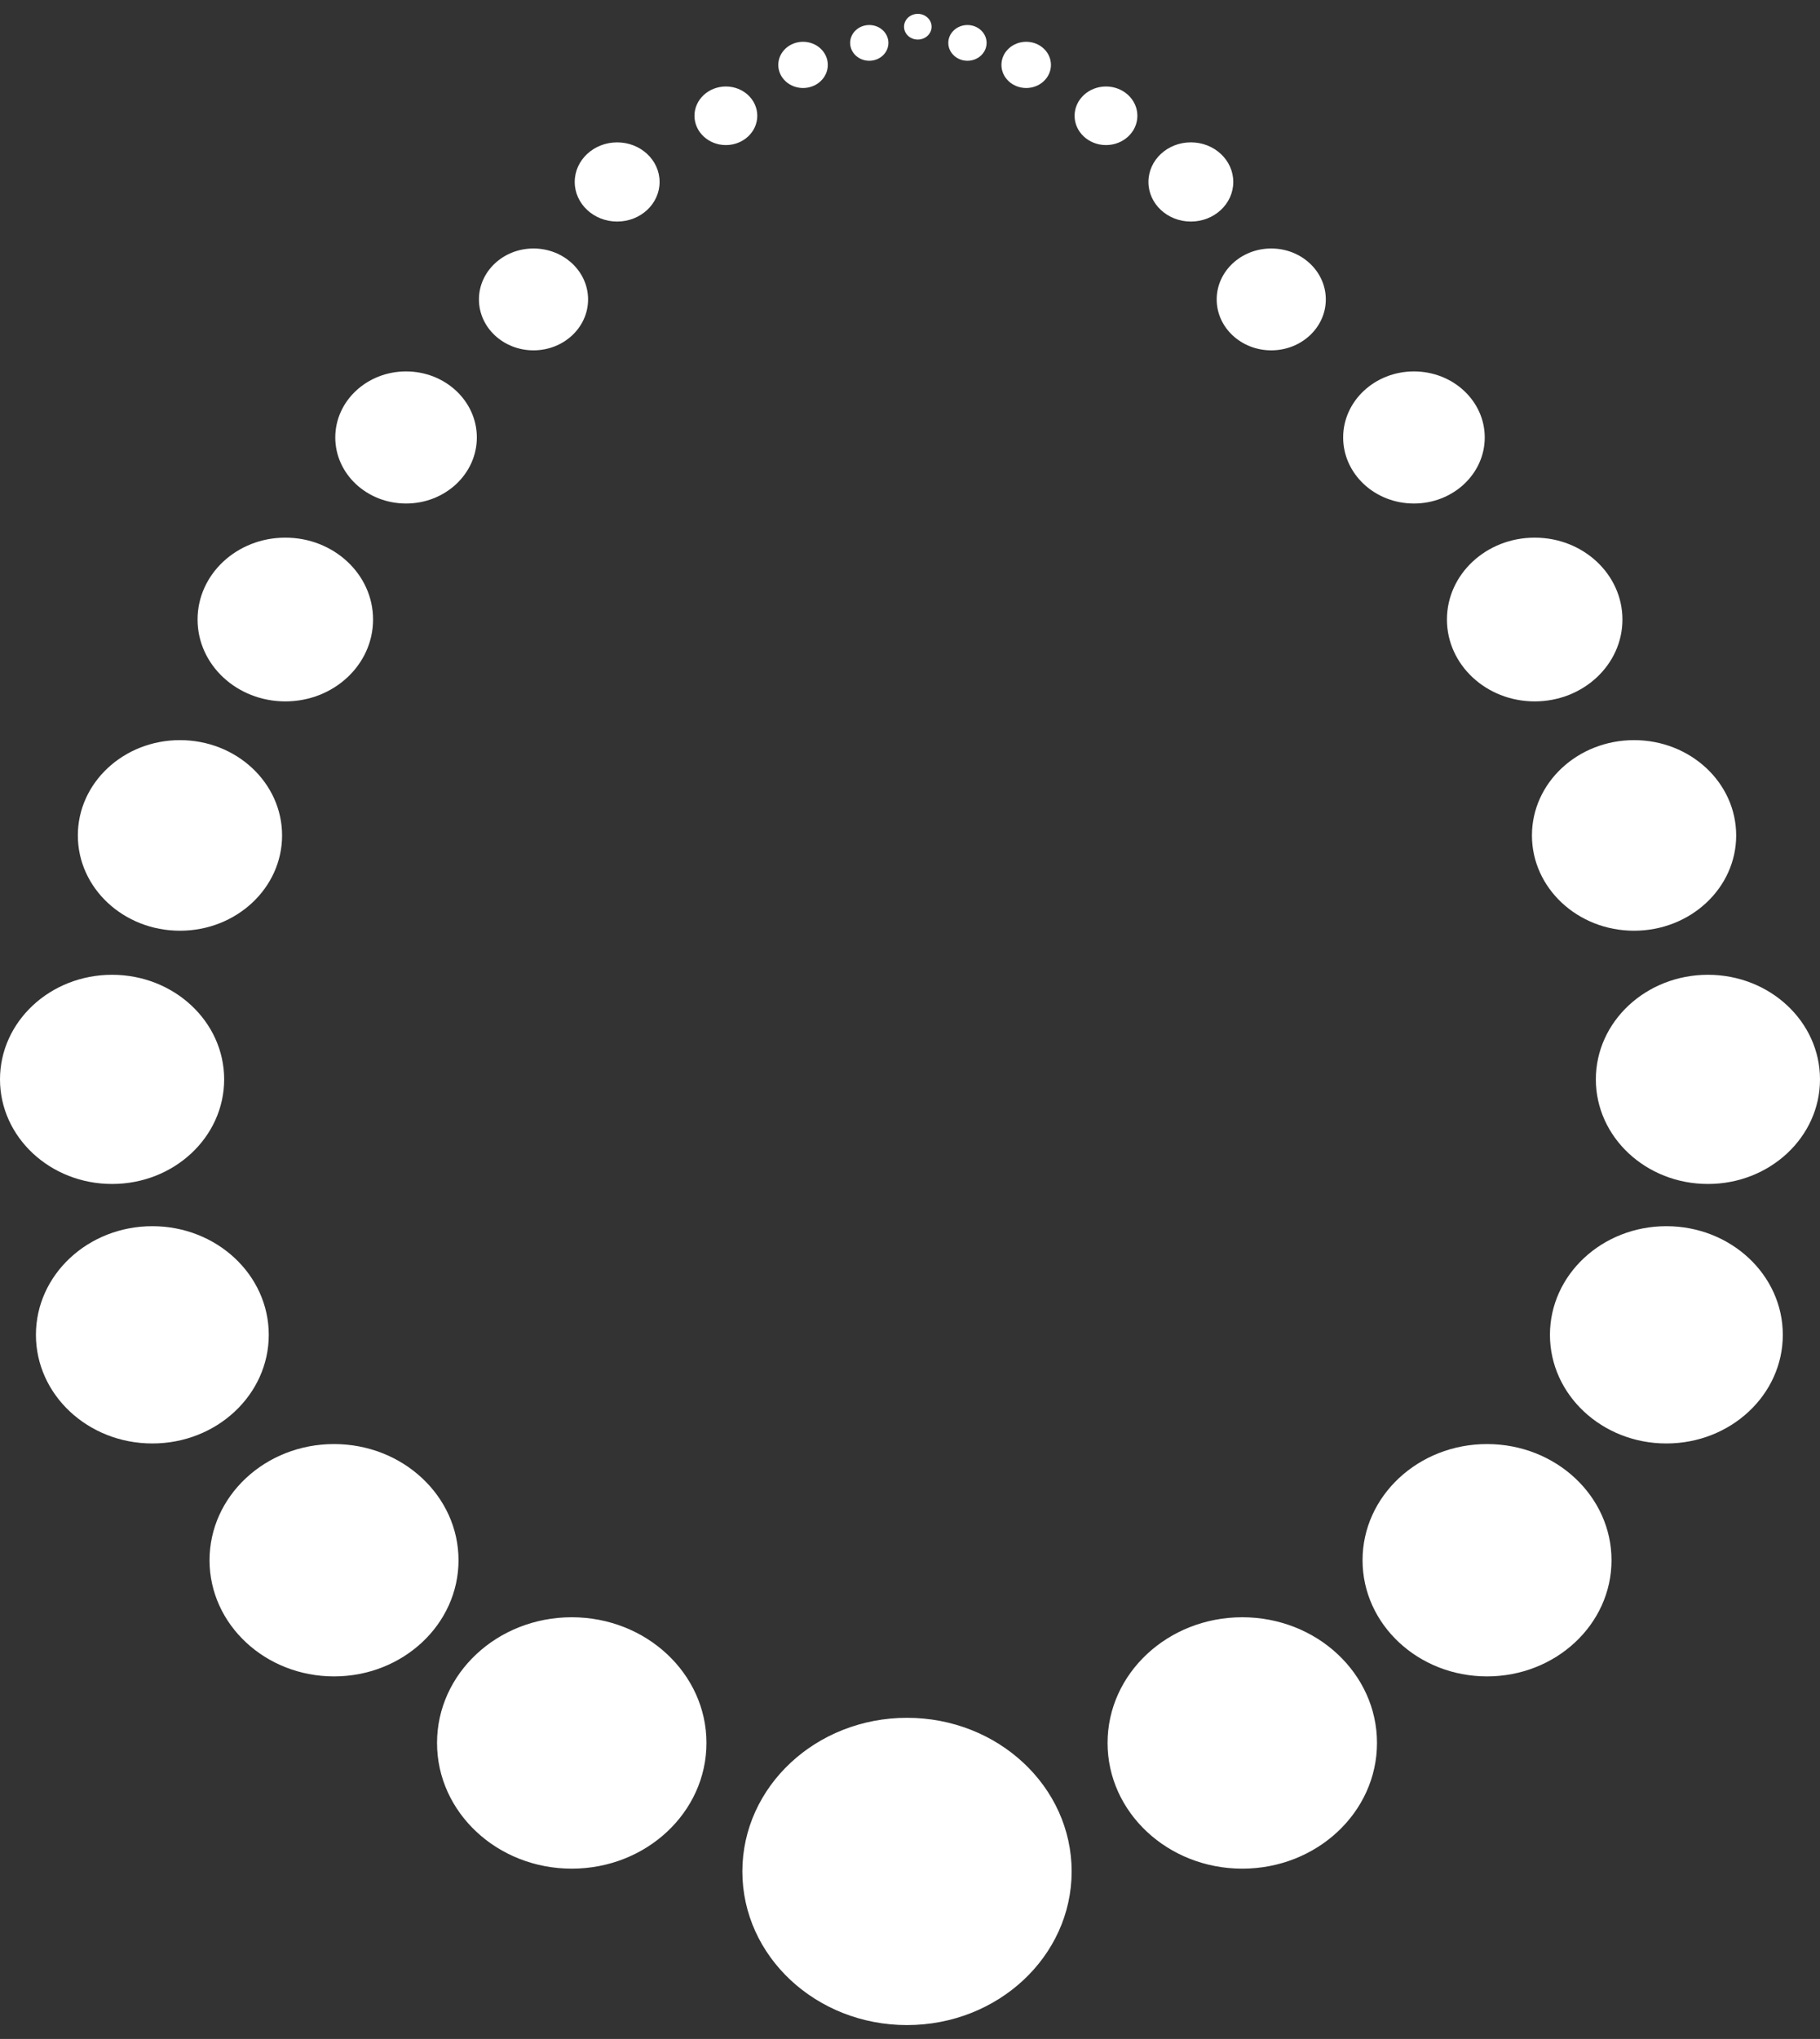 <svg width="92" height="103" viewBox="0 0 92 103" fill="none" xmlns="http://www.w3.org/2000/svg">
<rect x="0" y="0" width="92" height="103" fill="#333333" stroke="none"/>
<path fill-rule="evenodd" clip-rule="evenodd" d="M46.394 1.999C46.779 1.999 47.091 1.709 47.091 1.35C47.091 0.991 46.779 0.7 46.394 0.7C46.01 0.7 45.698 0.991 45.698 1.35C45.698 1.709 46.01 1.999 46.394 1.999ZM49.872 2.167C49.872 2.665 49.439 3.07 48.904 3.07C48.37 3.07 47.936 2.665 47.936 2.167C47.936 1.669 48.37 1.264 48.904 1.264C49.439 1.264 49.872 1.669 49.872 2.167ZM51.874 4.446C52.565 4.446 53.125 3.923 53.125 3.279C53.125 2.634 52.565 2.111 51.874 2.111C51.182 2.111 50.622 2.634 50.622 3.279C50.622 3.923 51.182 4.446 51.874 4.446ZM57.494 5.849C57.494 6.667 56.784 7.329 55.907 7.329C55.031 7.329 54.32 6.667 54.32 5.849C54.32 5.032 55.031 4.369 55.907 4.369C56.784 4.369 57.494 5.032 57.494 5.849ZM60.197 11.192C61.382 11.192 62.342 10.296 62.342 9.192C62.342 8.087 61.382 7.191 60.197 7.191C59.013 7.191 58.053 8.087 58.053 9.192C58.053 10.296 59.013 11.192 60.197 11.192ZM67.019 15.126C67.019 16.546 65.784 17.698 64.261 17.698C62.738 17.698 61.503 16.546 61.503 15.126C61.503 13.705 62.738 12.553 64.261 12.553C65.784 12.553 67.019 13.705 67.019 15.126ZM71.474 25.436C73.451 25.436 75.053 23.942 75.053 22.099C75.053 20.257 73.451 18.763 71.474 18.763C69.498 18.763 67.896 20.257 67.896 22.099C67.896 23.942 69.498 25.436 71.474 25.436ZM82.013 31.296C82.013 33.58 80.028 35.432 77.578 35.432C75.128 35.432 73.142 33.58 73.142 31.296C73.142 29.012 75.128 27.16 77.578 27.16C80.028 27.16 82.013 29.012 82.013 31.296ZM82.601 47.017C85.452 47.017 87.763 44.862 87.763 42.203C87.763 39.544 85.452 37.389 82.601 37.389C79.75 37.389 77.439 39.544 77.439 42.203C77.439 44.862 79.75 47.017 82.601 47.017ZM92 54.526C92 57.444 89.463 59.81 86.335 59.81C83.206 59.81 80.669 57.444 80.669 54.526C80.669 51.608 83.206 49.243 86.335 49.243C89.463 49.243 92 51.608 92 54.526ZM84.234 72.919C87.485 72.919 90.12 70.462 90.12 67.431C90.12 64.4 87.485 61.943 84.234 61.943C80.984 61.943 78.349 64.4 78.349 67.431C78.349 70.462 80.984 72.919 84.234 72.919ZM81.461 78.818C81.461 82.059 78.644 84.686 75.168 84.686C71.693 84.686 68.876 82.059 68.876 78.818C68.876 75.577 71.693 72.949 75.168 72.949C78.644 72.949 81.461 75.577 81.461 78.818ZM62.796 94.398C66.557 94.398 69.606 91.555 69.606 88.048C69.606 84.541 66.557 81.698 62.796 81.698C59.036 81.698 55.987 84.541 55.987 88.048C55.987 91.555 59.036 94.398 62.796 94.398ZM45.849 102.3C50.445 102.3 54.171 98.826 54.171 94.539C54.171 90.253 50.445 86.778 45.849 86.778C41.252 86.778 37.526 90.253 37.526 94.539C37.526 98.826 41.252 102.3 45.849 102.3ZM35.711 88.048C35.711 91.555 32.662 94.398 28.901 94.398C25.141 94.398 22.092 91.555 22.092 88.048C22.092 84.541 25.141 81.698 28.901 81.698C32.662 81.698 35.711 84.541 35.711 88.048ZM16.885 84.686C20.36 84.686 23.178 82.059 23.178 78.818C23.178 75.577 20.36 72.949 16.885 72.949C13.409 72.949 10.592 75.577 10.592 78.818C10.592 82.059 13.409 84.686 16.885 84.686ZM13.586 67.431C13.586 70.462 10.951 72.919 7.701 72.919C4.45 72.919 1.816 70.462 1.816 67.431C1.816 64.4 4.45 61.943 7.701 61.943C10.951 61.943 13.586 64.4 13.586 67.431ZM5.665 59.81C8.794 59.81 11.331 57.444 11.331 54.526C11.331 51.608 8.794 49.243 5.665 49.243C2.537 49.243 0 51.608 0 54.526C0 57.444 2.537 59.81 5.665 59.81ZM14.259 42.203C14.259 44.862 11.948 47.017 9.097 47.017C6.246 47.017 3.935 44.862 3.935 42.203C3.935 39.544 6.246 37.389 9.097 37.389C11.948 37.389 14.259 39.544 14.259 42.203ZM14.423 35.432C16.872 35.432 18.858 33.58 18.858 31.296C18.858 29.012 16.872 27.16 14.423 27.16C11.973 27.16 9.987 29.012 9.987 31.296C9.987 33.58 11.973 35.432 14.423 35.432ZM24.104 22.099C24.104 23.942 22.502 25.436 20.526 25.436C18.549 25.436 16.948 23.942 16.948 22.099C16.948 20.257 18.549 18.763 20.526 18.763C22.502 18.763 24.104 20.257 24.104 22.099ZM26.968 17.698C28.492 17.698 29.727 16.546 29.727 15.126C29.727 13.705 28.492 12.553 26.968 12.553C25.445 12.553 24.21 13.705 24.21 15.126C24.21 16.546 25.445 17.698 26.968 17.698ZM33.342 9.192C33.342 10.296 32.382 11.192 31.197 11.192C30.013 11.192 29.052 10.296 29.052 9.192C29.052 8.087 30.013 7.192 31.197 7.192C32.382 7.192 33.342 8.087 33.342 9.192ZM36.692 7.329C37.569 7.329 38.28 6.667 38.28 5.849C38.28 5.032 37.569 4.369 36.692 4.369C35.816 4.369 35.105 5.032 35.105 5.849C35.105 6.667 35.816 7.329 36.692 7.329ZM41.845 3.279C41.845 3.923 41.285 4.446 40.594 4.446C39.902 4.446 39.342 3.923 39.342 3.279C39.342 2.634 39.902 2.111 40.594 2.111C41.285 2.111 41.845 2.634 41.845 3.279ZM43.941 3.07C44.476 3.07 44.909 2.665 44.909 2.167C44.909 1.669 44.476 1.264 43.941 1.264C43.407 1.264 42.974 1.669 42.974 2.167C42.974 2.665 43.407 3.07 43.941 3.07Z" fill="white"/>
</svg>
